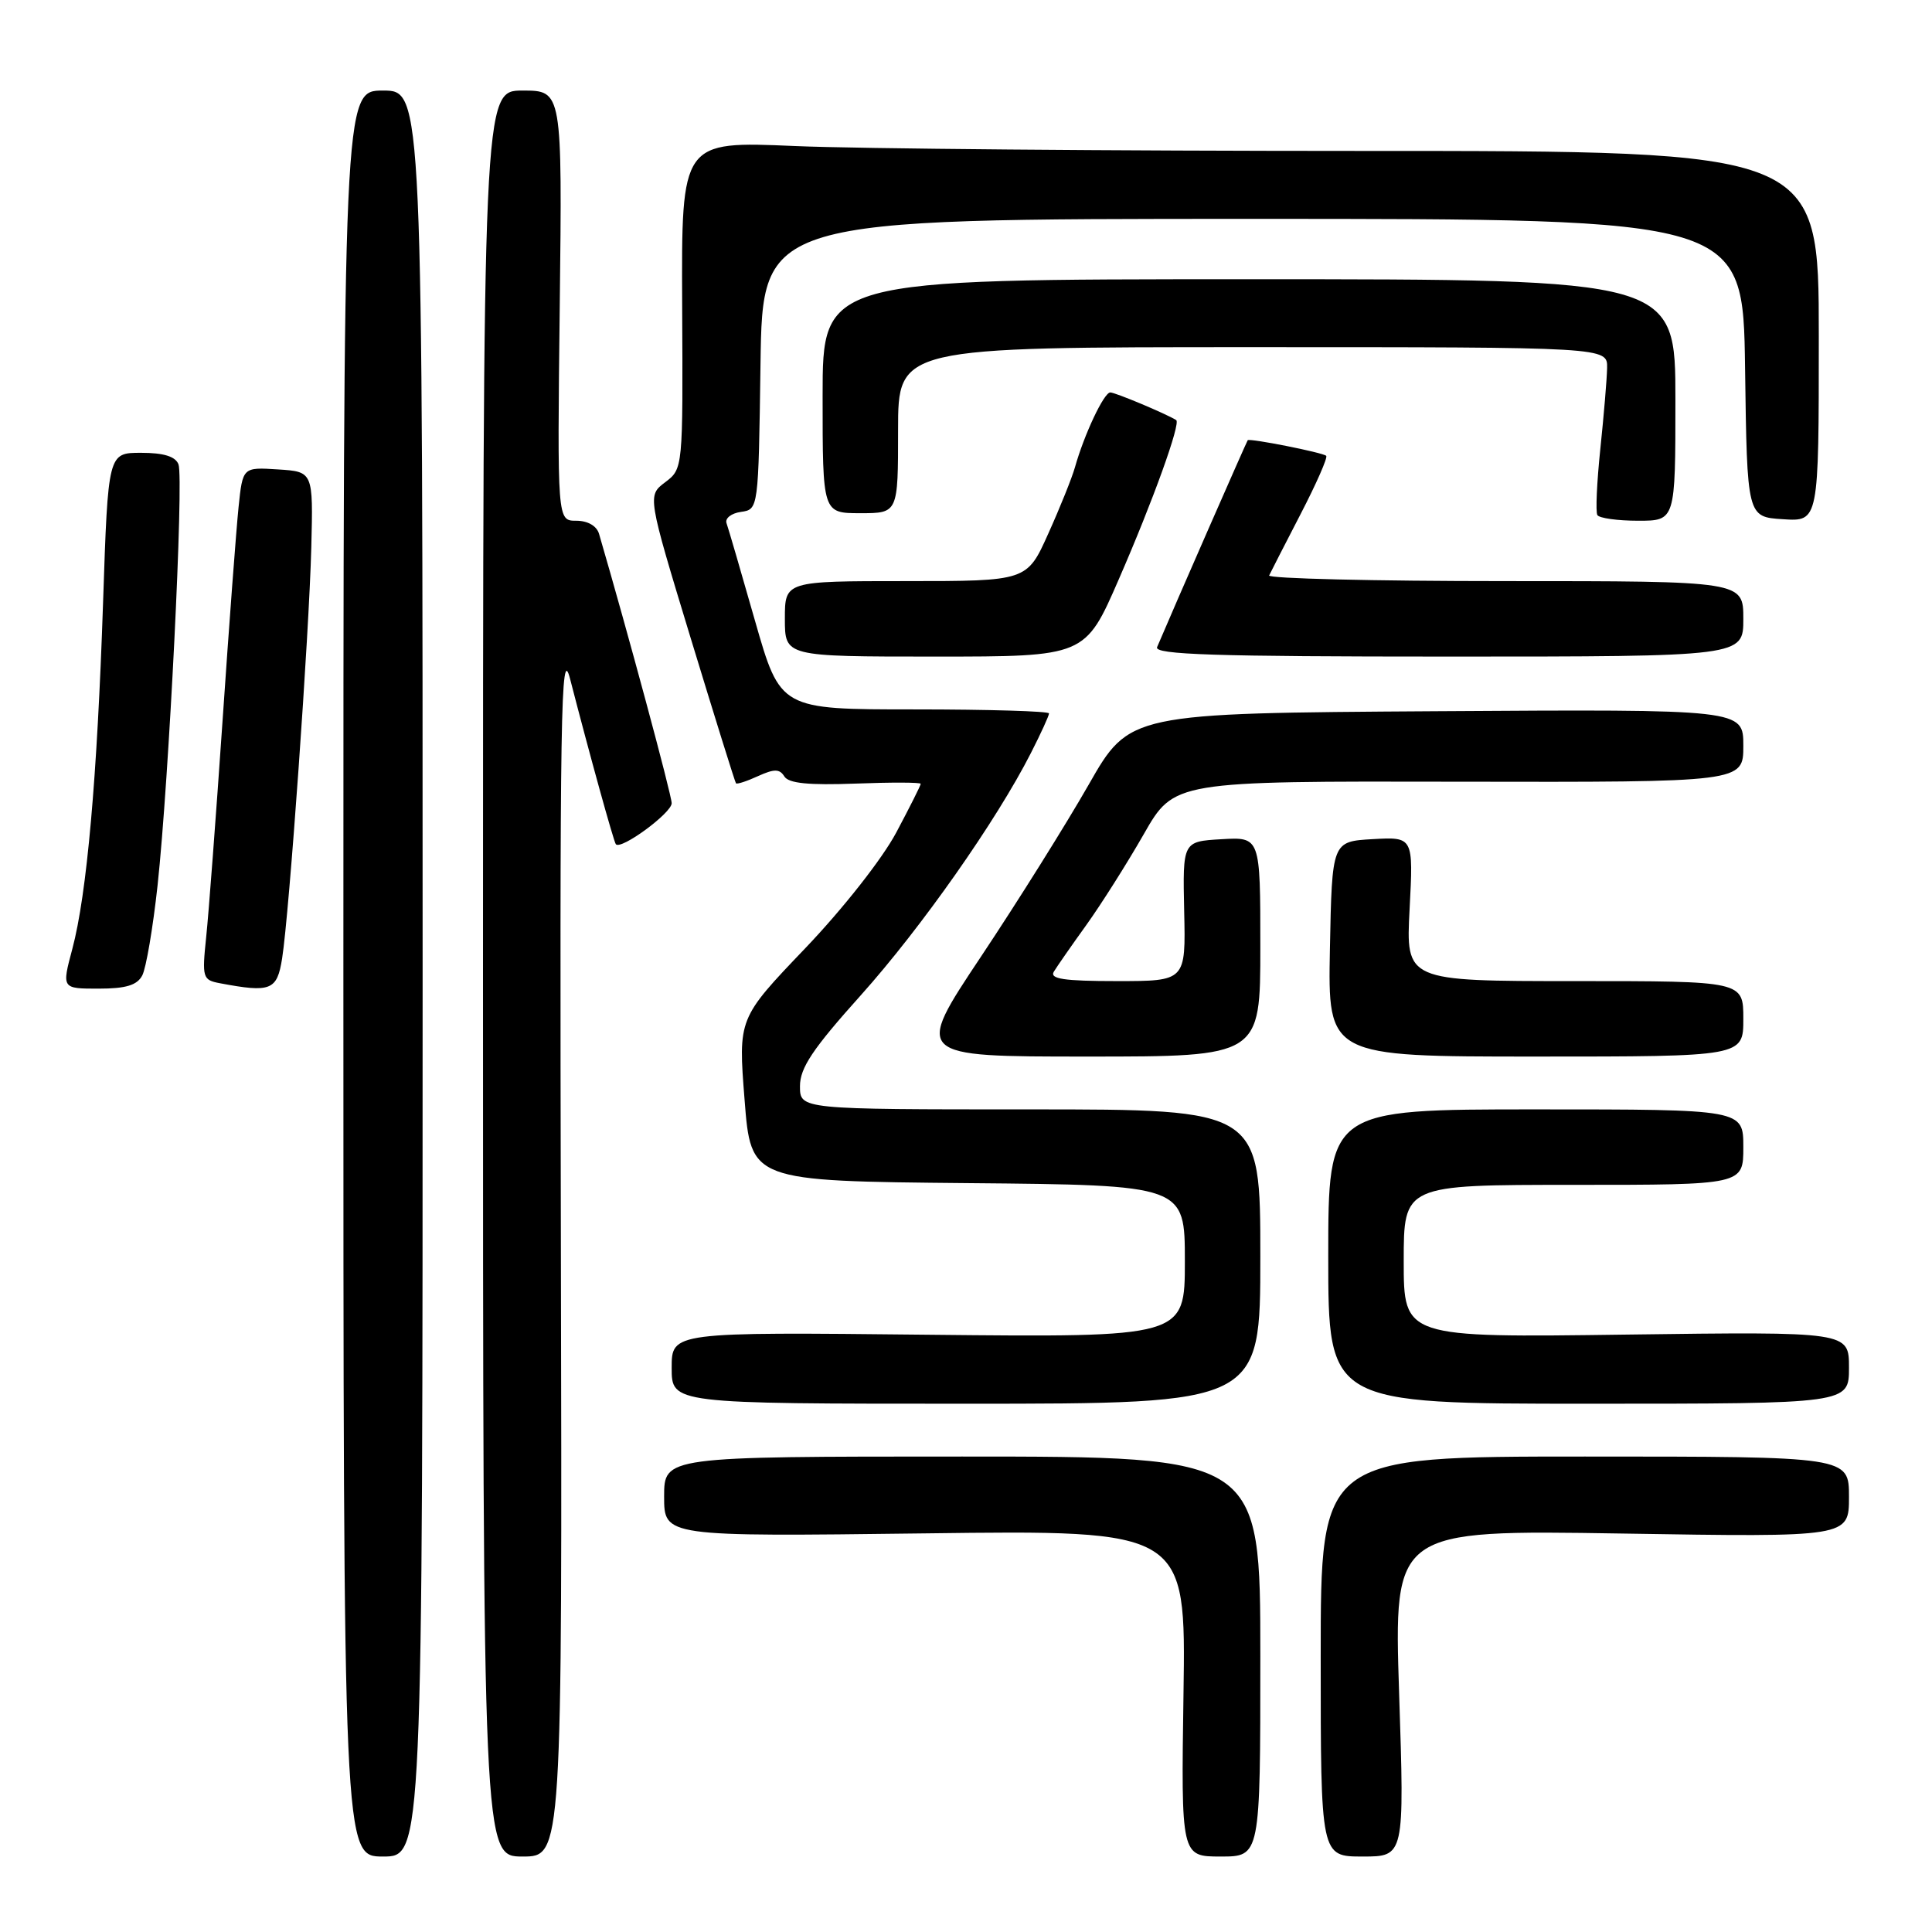 <?xml version="1.0" encoding="UTF-8" standalone="no"?>
<!DOCTYPE svg PUBLIC "-//W3C//DTD SVG 1.1//EN" "http://www.w3.org/Graphics/SVG/1.1/DTD/svg11.dtd" >
<svg xmlns="http://www.w3.org/2000/svg" xmlns:xlink="http://www.w3.org/1999/xlink" version="1.1" viewBox="0 0 256 256">
 <g >
 <path fill="currentColor"
d=" M 56.00 129.00 C 56.00 12.00 56.00 12.00 50.75 12.00 C 45.50 12.00 45.50 12.00 45.50 129.00 C 45.50 246.00 45.50 246.00 50.75 246.00 C 56.00 246.00 56.00 246.00 56.00 129.00 Z  M 74.32 165.25 C 74.16 93.96 74.31 85.14 75.55 90.00 C 78.09 99.85 81.31 111.49 81.60 111.86 C 82.26 112.68 89.00 107.73 89.00 106.43 C 89.00 105.34 83.12 83.55 79.38 70.75 C 79.07 69.68 77.88 69.00 76.35 69.00 C 73.84 69.00 73.84 69.00 74.17 40.50 C 74.50 12.00 74.50 12.00 69.25 12.00 C 64.00 12.00 64.00 12.00 64.00 129.00 C 64.00 246.00 64.00 246.00 69.25 246.00 C 74.50 246.00 74.50 246.00 74.32 165.25 Z  M 167.00 219.50 C 167.00 193.00 167.00 193.00 127.50 193.00 C 88.00 193.00 88.00 193.00 88.00 198.31 C 88.00 203.61 88.00 203.61 122.57 203.18 C 157.14 202.74 157.14 202.74 156.82 224.37 C 156.50 246.00 156.50 246.00 161.75 246.00 C 167.00 246.00 167.00 246.00 167.00 219.50 Z  M 185.39 224.36 C 184.69 202.72 184.69 202.72 214.84 203.20 C 245.00 203.69 245.00 203.69 245.00 198.34 C 245.00 193.00 245.00 193.00 210.00 193.00 C 175.00 193.00 175.00 193.00 175.00 219.50 C 175.00 246.00 175.00 246.00 180.55 246.00 C 186.10 246.00 186.10 246.00 185.39 224.36 Z  M 167.00 166.50 C 167.00 147.00 167.00 147.00 136.50 147.00 C 106.00 147.00 106.00 147.00 106.00 143.93 C 106.00 141.50 107.68 138.99 114.05 131.89 C 122.07 122.94 132.05 108.73 136.60 99.78 C 137.92 97.19 139.00 94.83 139.00 94.53 C 139.00 94.24 130.99 94.00 121.20 94.00 C 103.40 94.00 103.40 94.00 100.04 82.25 C 98.20 75.79 96.50 69.97 96.27 69.33 C 96.04 68.69 96.89 68.01 98.17 67.83 C 100.50 67.50 100.50 67.50 100.77 48.25 C 101.04 29.00 101.04 29.00 166.00 29.00 C 230.96 29.00 230.96 29.00 231.23 48.75 C 231.50 68.50 231.50 68.50 236.25 68.80 C 241.00 69.11 241.00 69.11 241.00 44.55 C 241.00 20.00 241.00 20.00 180.66 20.00 C 147.47 20.00 113.56 19.71 105.30 19.35 C 90.29 18.70 90.29 18.70 90.39 40.41 C 90.50 62.11 90.50 62.11 88.14 63.90 C 85.78 65.68 85.78 65.68 91.53 84.59 C 94.70 94.99 97.39 103.63 97.52 103.79 C 97.64 103.95 98.96 103.52 100.44 102.84 C 102.60 101.86 103.30 101.87 103.93 102.88 C 104.49 103.80 107.15 104.06 113.36 103.83 C 118.11 103.65 122.00 103.66 122.00 103.86 C 122.00 104.06 120.54 106.97 118.75 110.33 C 116.90 113.80 111.69 120.43 106.66 125.69 C 97.81 134.95 97.81 134.95 98.66 145.72 C 99.50 156.50 99.50 156.50 128.25 156.77 C 157.00 157.03 157.00 157.03 157.00 167.12 C 157.00 177.21 157.00 177.21 123.00 176.86 C 89.00 176.50 89.00 176.50 89.00 181.25 C 89.00 186.00 89.00 186.00 128.00 186.00 C 167.00 186.00 167.00 186.00 167.00 166.50 Z  M 245.00 181.22 C 245.00 176.45 245.00 176.45 215.50 176.84 C 186.00 177.24 186.00 177.24 186.00 167.12 C 186.00 157.00 186.00 157.00 208.50 157.00 C 231.00 157.00 231.00 157.00 231.00 152.00 C 231.00 147.00 231.00 147.00 203.50 147.00 C 176.00 147.00 176.00 147.00 176.00 166.50 C 176.00 186.00 176.00 186.00 210.50 186.00 C 245.00 186.00 245.00 186.00 245.00 181.22 Z  M 167.00 125.45 C 167.00 110.90 167.00 110.90 161.85 111.20 C 156.71 111.50 156.71 111.50 156.91 120.75 C 157.12 130.00 157.12 130.00 148.00 130.00 C 140.97 130.00 139.06 129.71 139.64 128.75 C 140.06 128.06 141.99 125.28 143.95 122.56 C 145.90 119.84 149.32 114.44 151.54 110.56 C 155.57 103.50 155.57 103.50 193.29 103.58 C 231.00 103.65 231.00 103.65 231.00 98.82 C 231.00 93.98 231.00 93.98 190.33 94.24 C 149.66 94.50 149.66 94.50 144.24 104.00 C 141.26 109.22 134.85 119.46 129.99 126.75 C 121.16 140.00 121.16 140.00 144.08 140.00 C 167.00 140.00 167.00 140.00 167.00 125.45 Z  M 231.00 135.00 C 231.00 130.00 231.00 130.00 208.64 130.00 C 186.28 130.00 186.28 130.00 186.78 120.44 C 187.28 110.89 187.28 110.89 181.89 111.19 C 176.50 111.50 176.50 111.50 176.22 125.75 C 175.95 140.00 175.95 140.00 203.47 140.00 C 231.00 140.00 231.00 140.00 231.00 135.00 Z  M 18.85 129.25 C 19.36 128.29 20.27 122.91 20.88 117.31 C 22.39 103.33 24.37 63.41 23.65 61.53 C 23.25 60.48 21.69 60.00 18.69 60.00 C 14.32 60.00 14.32 60.00 13.66 79.75 C 12.88 103.10 11.51 118.51 9.58 125.75 C 8.18 131.00 8.18 131.00 13.06 131.00 C 16.68 131.00 18.17 130.55 18.85 129.25 Z  M 37.38 127.01 C 38.33 121.06 40.96 83.98 41.25 72.50 C 41.50 62.50 41.50 62.50 36.83 62.20 C 32.16 61.90 32.16 61.90 31.61 67.20 C 31.31 70.11 30.35 82.85 29.49 95.50 C 28.62 108.15 27.65 121.05 27.32 124.16 C 26.76 129.55 26.85 129.85 29.12 130.28 C 35.89 131.56 36.71 131.23 37.38 127.01 Z  M 148.25 76.75 C 152.78 66.36 156.49 56.05 155.85 55.66 C 154.43 54.79 147.77 52.00 147.12 52.00 C 146.28 52.00 143.66 57.57 142.43 61.94 C 142.05 63.29 140.47 67.23 138.91 70.69 C 136.08 77.00 136.08 77.00 120.04 77.00 C 104.00 77.00 104.00 77.00 104.00 82.00 C 104.00 87.00 104.00 87.00 123.89 87.00 C 143.79 87.00 143.79 87.00 148.25 76.75 Z  M 231.00 82.00 C 231.00 77.00 231.00 77.00 199.42 77.00 C 182.05 77.00 167.99 76.66 168.17 76.25 C 168.36 75.84 170.23 72.19 172.32 68.15 C 174.42 64.10 175.95 60.62 175.73 60.40 C 175.31 59.97 165.62 58.05 165.33 58.33 C 165.20 58.47 155.60 80.36 153.32 85.75 C 152.90 86.74 160.99 87.00 191.89 87.00 C 231.00 87.00 231.00 87.00 231.00 82.00 Z  M 222.00 53.00 C 222.00 37.00 222.00 37.00 165.50 37.00 C 109.00 37.00 109.00 37.00 109.00 52.50 C 109.00 68.00 109.00 68.00 114.00 68.00 C 119.00 68.00 119.00 68.00 119.00 57.00 C 119.00 46.00 119.00 46.00 166.00 46.00 C 213.00 46.00 213.00 46.00 212.95 48.75 C 212.92 50.26 212.51 55.10 212.05 59.50 C 211.59 63.90 211.41 67.84 211.66 68.25 C 211.91 68.66 214.34 69.00 217.06 69.00 C 222.00 69.00 222.00 69.00 222.00 53.00 Z "/>
</g>
</svg>